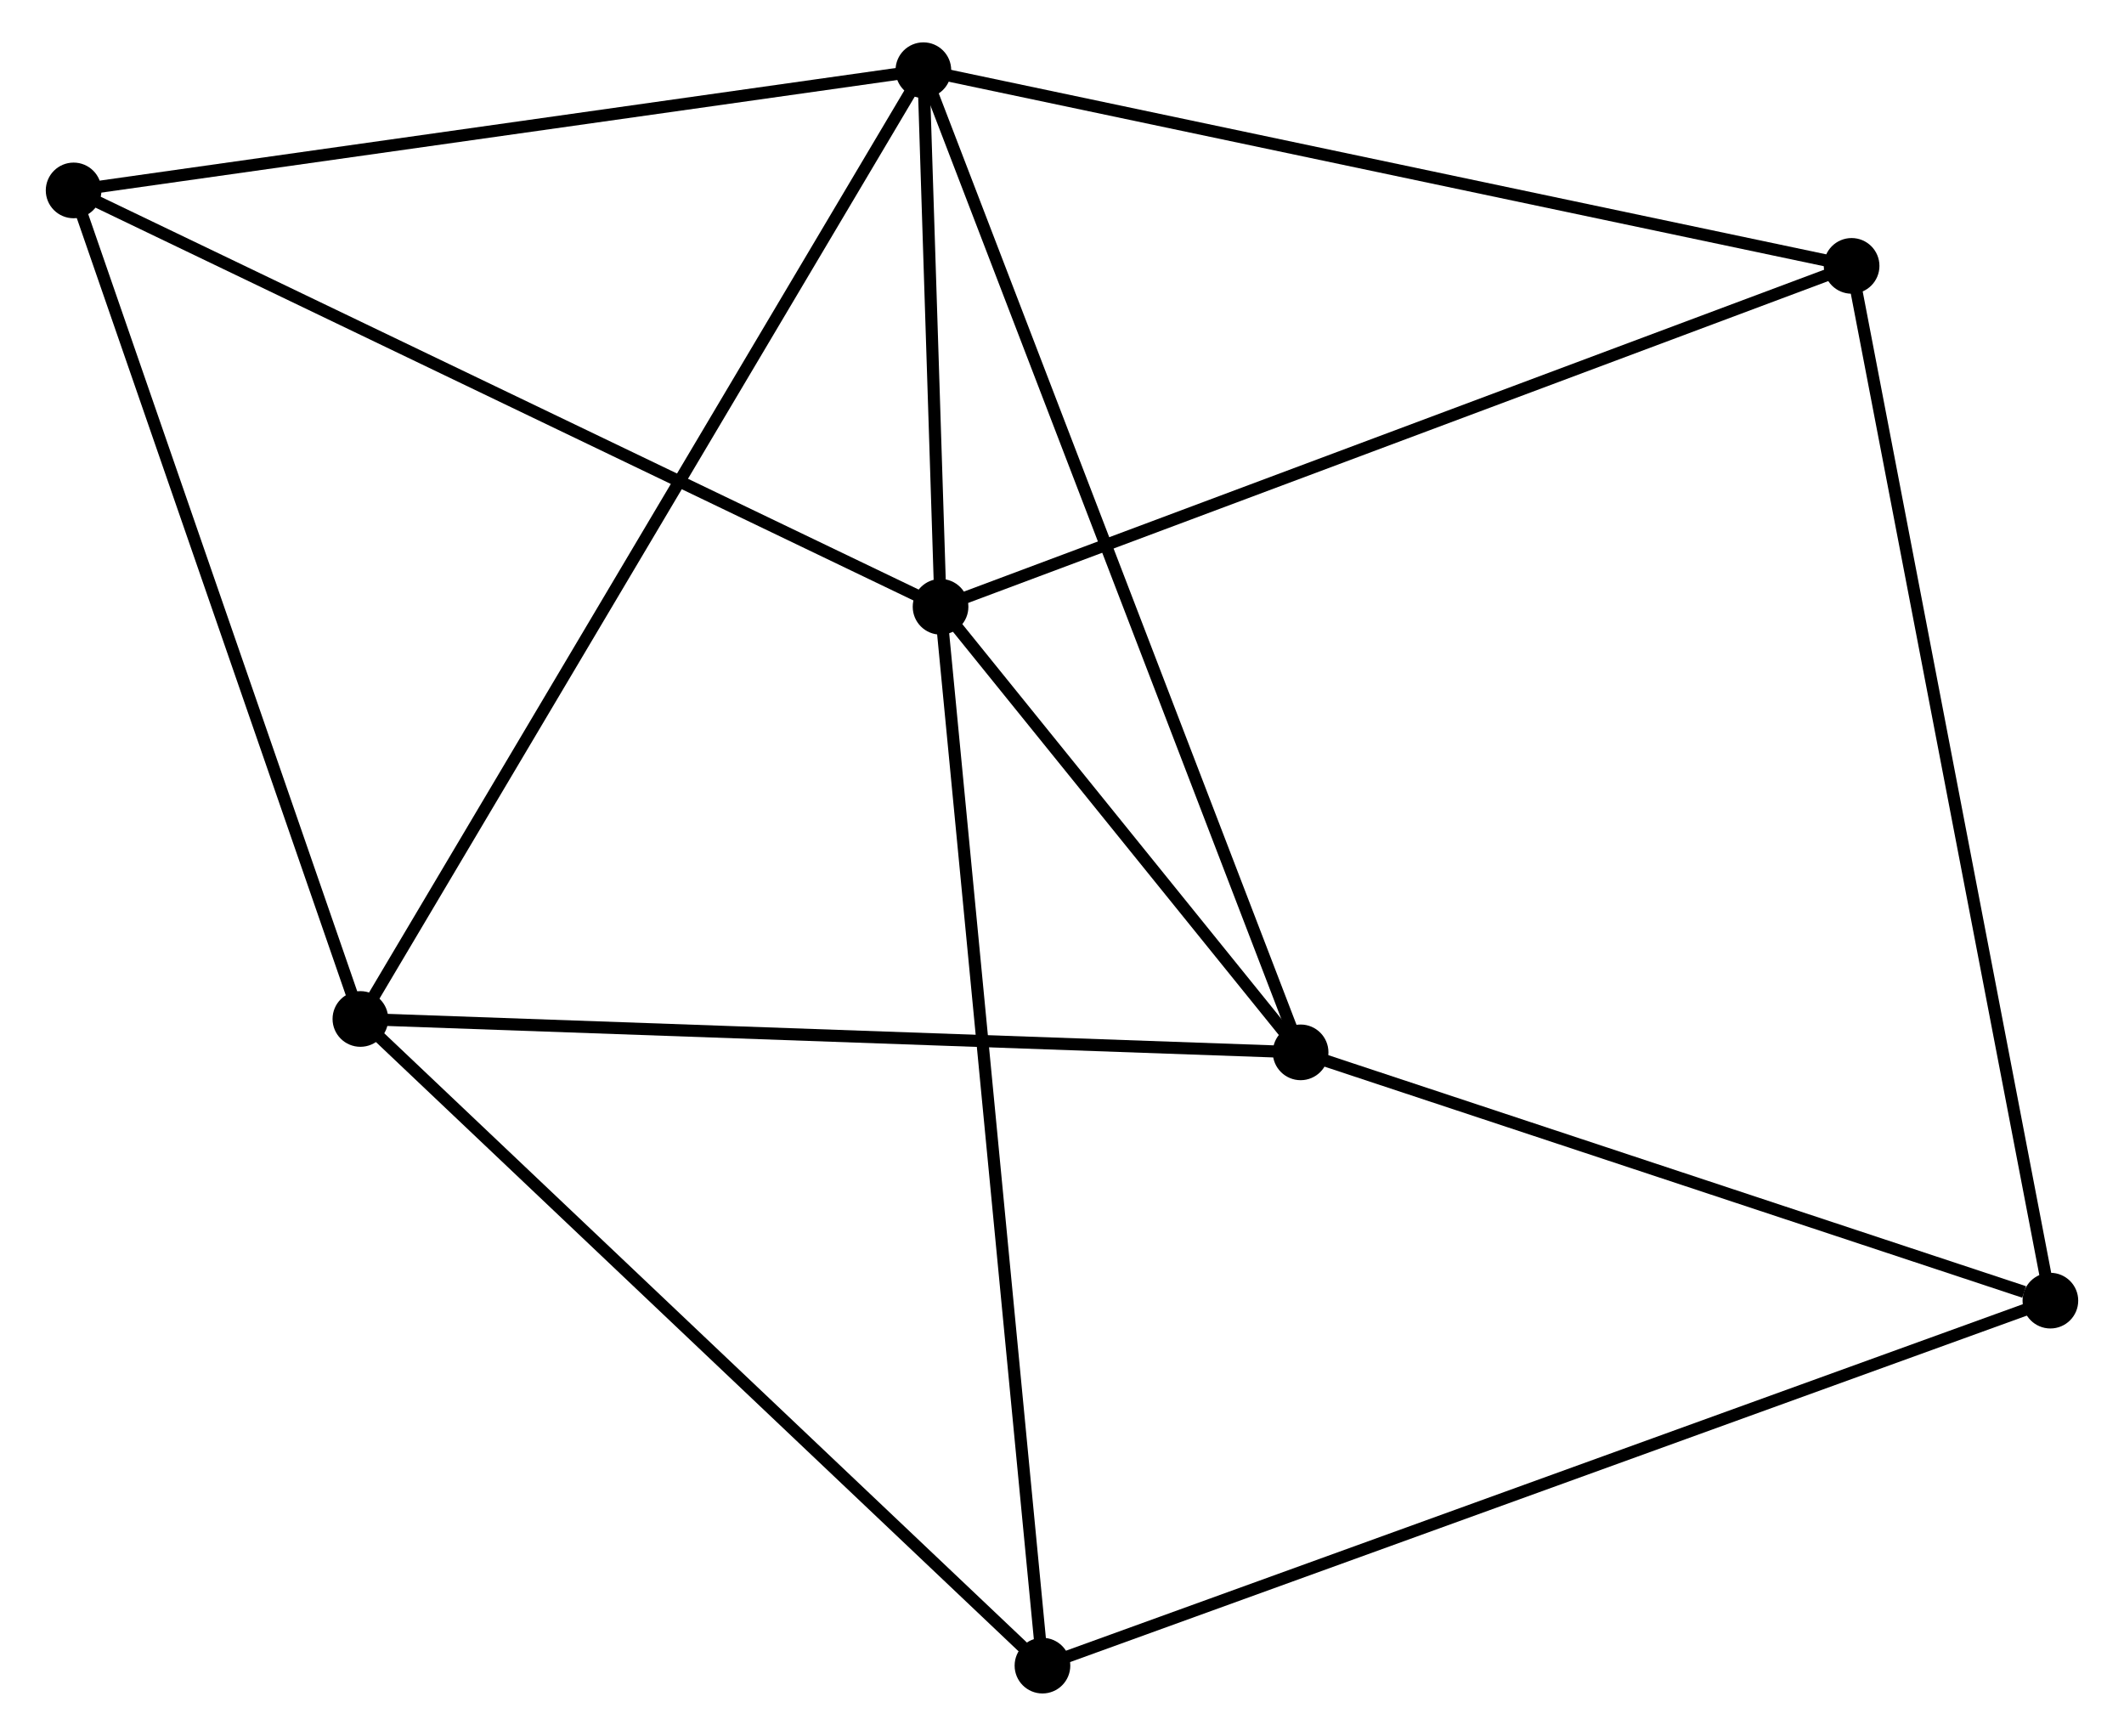 <?xml version="1.0" encoding="UTF-8" standalone="no"?>
<!DOCTYPE svg PUBLIC "-//W3C//DTD SVG 1.1//EN"
 "http://www.w3.org/Graphics/SVG/1.1/DTD/svg11.dtd">
<!-- Generated by graphviz version 2.36.0 (20140111.2315)
 -->
<!-- Title: %3 Pages: 1 -->
<svg width="175pt" height="143pt"
 viewBox="0.00 0.00 174.96 143.43" xmlns="http://www.w3.org/2000/svg" xmlns:xlink="http://www.w3.org/1999/xlink">
<g id="graph0" class="graph" transform="scale(1 1) rotate(0) translate(4 139.426)">
<title>%3</title>
<!-- 0 -->
<g id="node1" class="node"><title>0</title>
<ellipse fill="black" stroke="black" cx="73.444" cy="-89.289" rx="1.8" ry="1.8"/>
</g>
<!-- 1 -->
<g id="node2" class="node"><title>1</title>
<ellipse fill="black" stroke="black" cx="72.024" cy="-133.626" rx="1.8" ry="1.8"/>
</g>
<!-- 0&#45;&#45;1 -->
<g id="edge1" class="edge"><title>0&#45;&#45;1</title>
<path fill="none" stroke="black" d="M73.383,-91.194C73.149,-98.487 72.314,-124.582 72.084,-131.777"/>
</g>
<!-- 3 -->
<g id="node3" class="node"><title>3</title>
<ellipse fill="black" stroke="black" cx="103.199" cy="-52.473" rx="1.8" ry="1.8"/>
</g>
<!-- 0&#45;&#45;3 -->
<g id="edge2" class="edge"><title>0&#45;&#45;3</title>
<path fill="none" stroke="black" d="M74.722,-87.707C79.617,-81.651 97.13,-59.982 101.959,-54.008"/>
</g>
<!-- 5 -->
<g id="node4" class="node"><title>5</title>
<ellipse fill="black" stroke="black" cx="81.865" cy="-1.8" rx="1.8" ry="1.8"/>
</g>
<!-- 0&#45;&#45;5 -->
<g id="edge3" class="edge"><title>0&#45;&#45;5</title>
<path fill="none" stroke="black" d="M73.62,-87.462C74.716,-76.076 80.597,-14.974 81.691,-3.617"/>
</g>
<!-- 6 -->
<g id="node5" class="node"><title>6</title>
<ellipse fill="black" stroke="black" cx="1.8" cy="-123.692" rx="1.8" ry="1.8"/>
</g>
<!-- 0&#45;&#45;6 -->
<g id="edge4" class="edge"><title>0&#45;&#45;6</title>
<path fill="none" stroke="black" d="M71.673,-90.139C61.761,-94.899 13.259,-118.189 3.509,-122.871"/>
</g>
<!-- 7 -->
<g id="node6" class="node"><title>7</title>
<ellipse fill="black" stroke="black" cx="148.733" cy="-117.457" rx="1.8" ry="1.8"/>
</g>
<!-- 0&#45;&#45;7 -->
<g id="edge5" class="edge"><title>0&#45;&#45;7</title>
<path fill="none" stroke="black" d="M75.305,-89.985C85.721,-93.882 136.691,-112.952 146.937,-116.785"/>
</g>
<!-- 1&#45;&#45;3 -->
<g id="edge7" class="edge"><title>1&#45;&#45;3</title>
<path fill="none" stroke="black" d="M72.675,-131.931C76.733,-121.369 98.505,-64.692 102.552,-54.158"/>
</g>
<!-- 1&#45;&#45;6 -->
<g id="edge8" class="edge"><title>1&#45;&#45;6</title>
<path fill="none" stroke="black" d="M69.999,-133.339C59.744,-131.888 13.659,-125.369 3.701,-123.961"/>
</g>
<!-- 1&#45;&#45;7 -->
<g id="edge9" class="edge"><title>1&#45;&#45;7</title>
<path fill="none" stroke="black" d="M73.921,-133.226C84.533,-130.989 136.464,-120.043 146.903,-117.843"/>
</g>
<!-- 2 -->
<g id="node7" class="node"><title>2</title>
<ellipse fill="black" stroke="black" cx="25.499" cy="-55.232" rx="1.8" ry="1.8"/>
</g>
<!-- 1&#45;&#45;2 -->
<g id="edge6" class="edge"><title>1&#45;&#45;2</title>
<path fill="none" stroke="black" d="M71.053,-131.988C64.998,-121.786 32.505,-67.037 26.466,-56.861"/>
</g>
<!-- 4 -->
<g id="node8" class="node"><title>4</title>
<ellipse fill="black" stroke="black" cx="165.16" cy="-31.958" rx="1.8" ry="1.8"/>
</g>
<!-- 3&#45;&#45;4 -->
<g id="edge13" class="edge"><title>3&#45;&#45;4</title>
<path fill="none" stroke="black" d="M104.987,-51.881C113.876,-48.938 153.279,-35.891 162.991,-32.676"/>
</g>
<!-- 2&#45;&#45;3 -->
<g id="edge10" class="edge"><title>2&#45;&#45;3</title>
<path fill="none" stroke="black" d="M27.42,-55.164C38.17,-54.782 90.772,-52.914 101.346,-52.539"/>
</g>
<!-- 2&#45;&#45;5 -->
<g id="edge11" class="edge"><title>2&#45;&#45;5</title>
<path fill="none" stroke="black" d="M26.892,-53.911C34.623,-46.583 72.189,-10.973 80.314,-3.271"/>
</g>
<!-- 2&#45;&#45;6 -->
<g id="edge12" class="edge"><title>2&#45;&#45;6</title>
<path fill="none" stroke="black" d="M24.816,-57.207C21.355,-67.204 5.802,-112.131 2.442,-121.839"/>
</g>
<!-- 4&#45;&#45;5 -->
<g id="edge14" class="edge"><title>4&#45;&#45;5</title>
<path fill="none" stroke="black" d="M163.42,-31.328C152.58,-27.403 94.408,-6.341 83.596,-2.426"/>
</g>
<!-- 4&#45;&#45;7 -->
<g id="edge15" class="edge"><title>4&#45;&#45;7</title>
<path fill="none" stroke="black" d="M164.817,-33.743C162.679,-44.87 151.207,-104.583 149.075,-115.681"/>
</g>
</g>
</svg>
